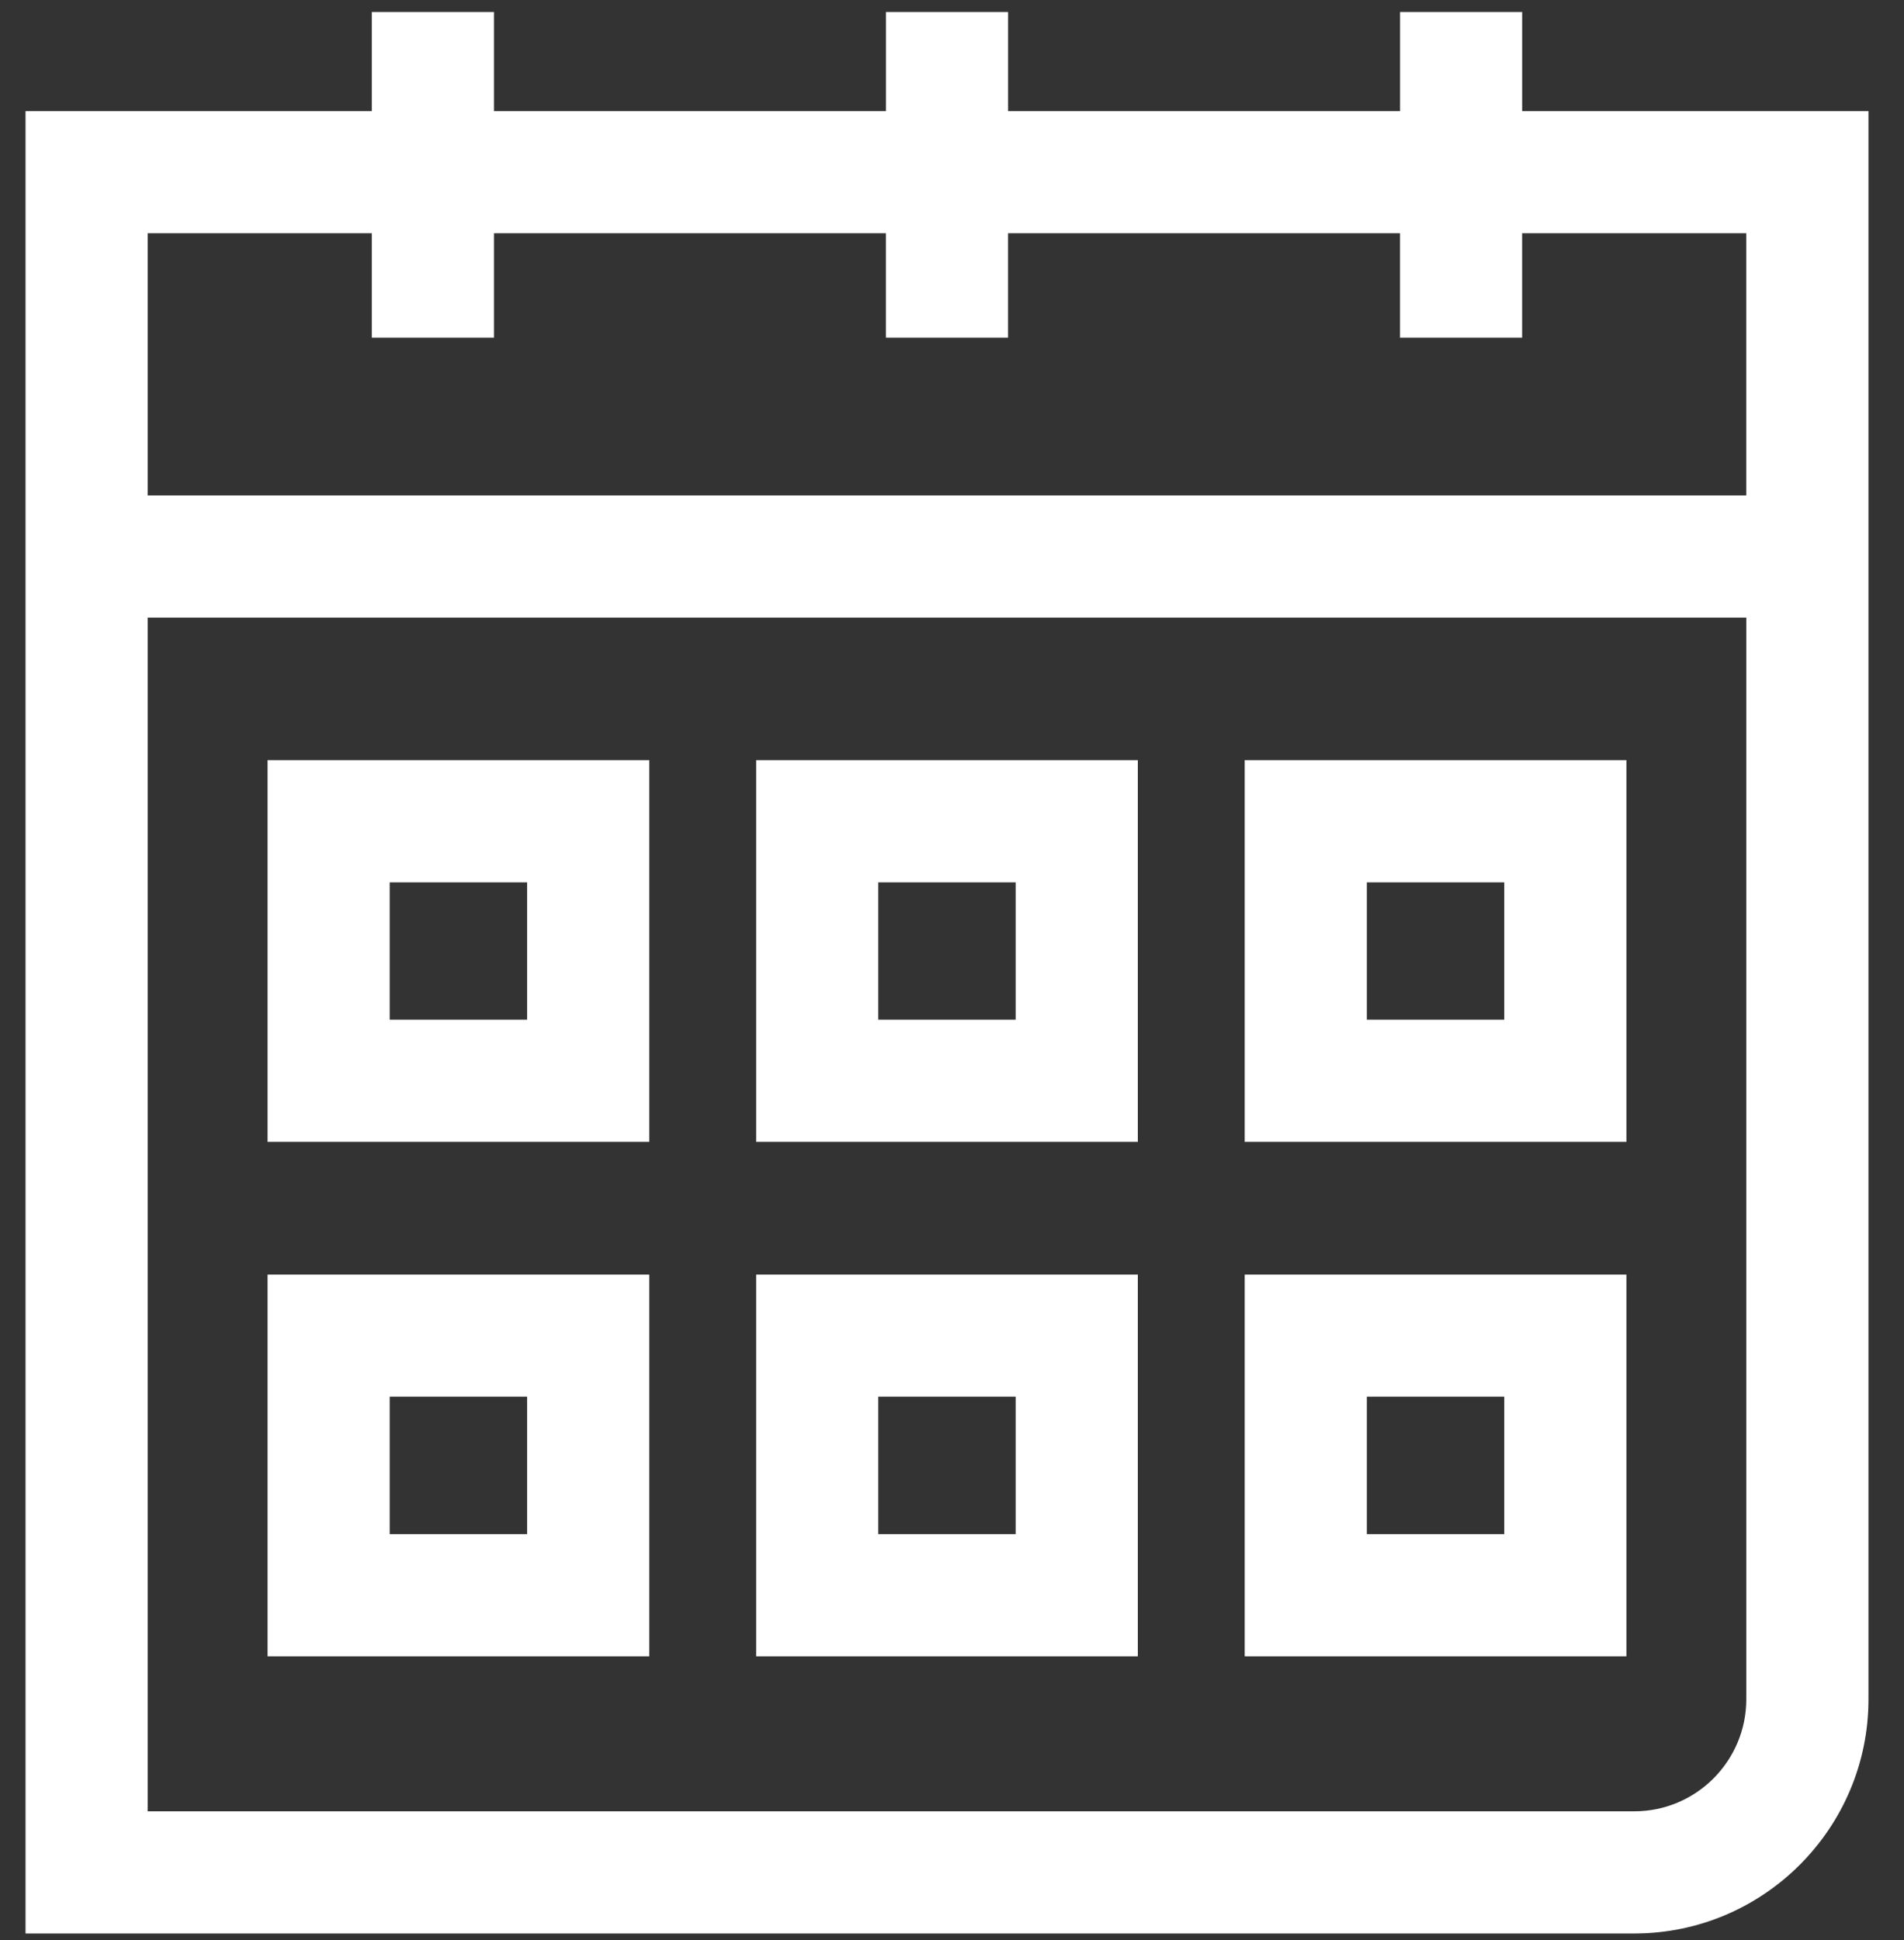 <?xml version="1.0" encoding="UTF-8" standalone="no"?>
<svg width="53px" height="54px" viewBox="0 0 53 54" version="1.1" xmlns="http://www.w3.org/2000/svg" xmlns:xlink="http://www.w3.org/1999/xlink">
    <rect x="0" y="0" width="53" height="54" fill="#333333" stroke="none"/>
    <!-- Generator: Sketch 39.1 (31720) - http://www.bohemiancoding.com/sketch -->
    <title>Group</title>
    <desc>Created with Sketch.</desc>
    <defs></defs>
    <g id="Page-1" stroke="none" stroke-width="1" fill="none" fill-rule="evenodd">
        <g id="Dashboard-new" transform="translate(-491, -287)" fill="#FFFFFF">
            <g id="boxx-jadwal" transform="translate(410, 237)">
                <g id="Group-2" transform="translate(62, 50)">
                    <g id="1474730711_General_-_Office_41" transform="translate(19, 0)">
                        <g id="Layer_1">
                            <g id="Group">
                                <path d="M10.35,0.333 L10.35,3.093 L0.711,3.093 L0.711,13.79 L0.711,17.19 L0.711,53.815 L45.492,53.815 C49.087,53.815 52.011,50.889 52.011,47.295 L52.011,17.19 L52.011,13.79 L52.011,3.093 L42.371,3.093 L42.371,0.333 L38.972,0.333 L38.972,3.093 L28.061,3.093 L28.061,0.333 L24.662,0.333 L24.662,3.093 L13.75,3.093 L13.75,0.333 L10.35,0.333 L10.35,0.333 Z M48.61,47.296 C48.61,49.015 47.212,50.415 45.492,50.415 L4.111,50.415 L4.111,17.19 L48.61,17.19 L48.61,47.296 L48.61,47.296 Z M24.661,6.493 L24.661,9.399 L28.06,9.399 L28.06,6.493 L38.971,6.493 L38.971,9.399 L42.37,9.399 L42.37,6.493 L48.609,6.493 L48.609,13.79 L4.111,13.79 L4.111,6.493 L10.35,6.493 L10.35,9.399 L13.75,9.399 L13.75,6.493 L24.661,6.493 L24.661,6.493 Z" id="Shape"></path>
                                <path d="M18.073,21.157 L7.448,21.157 L7.448,31.782 L18.073,31.782 L18.073,21.157 L18.073,21.157 Z M14.673,28.382 L10.848,28.382 L10.848,24.558 L14.673,24.558 L14.673,28.382 L14.673,28.382 Z" id="Shape"></path>
                                <path d="M31.673,21.157 L21.048,21.157 L21.048,31.782 L31.673,31.782 L31.673,21.157 L31.673,21.157 Z M28.273,28.382 L24.448,28.382 L24.448,24.558 L28.273,24.558 L28.273,28.382 L28.273,28.382 Z" id="Shape"></path>
                                <path d="M45.273,21.157 L34.648,21.157 L34.648,31.782 L45.273,31.782 L45.273,21.157 L45.273,21.157 Z M41.873,28.382 L38.048,28.382 L38.048,24.558 L41.873,24.558 L41.873,28.382 L41.873,28.382 Z" id="Shape"></path>
                                <path d="M18.073,35.476 L7.448,35.476 L7.448,46.101 L18.073,46.101 L18.073,35.476 L18.073,35.476 Z M14.673,42.7 L10.848,42.7 L10.848,38.874 L14.673,38.874 L14.673,42.7 L14.673,42.7 Z" id="Shape"></path>
                                <path d="M31.673,35.476 L21.048,35.476 L21.048,46.101 L31.673,46.101 L31.673,35.476 L31.673,35.476 Z M28.273,42.7 L24.448,42.7 L24.448,38.874 L28.273,38.874 L28.273,42.7 L28.273,42.7 Z" id="Shape"></path>
                                <path d="M45.273,35.476 L34.648,35.476 L34.648,46.101 L45.273,46.101 L45.273,35.476 L45.273,35.476 Z M41.873,42.7 L38.048,42.7 L38.048,38.874 L41.873,38.874 L41.873,42.7 L41.873,42.7 Z" id="Shape"></path>
                            </g>
                        </g>
                    </g>
                </g>
            </g>
        </g>
    </g>
</svg>